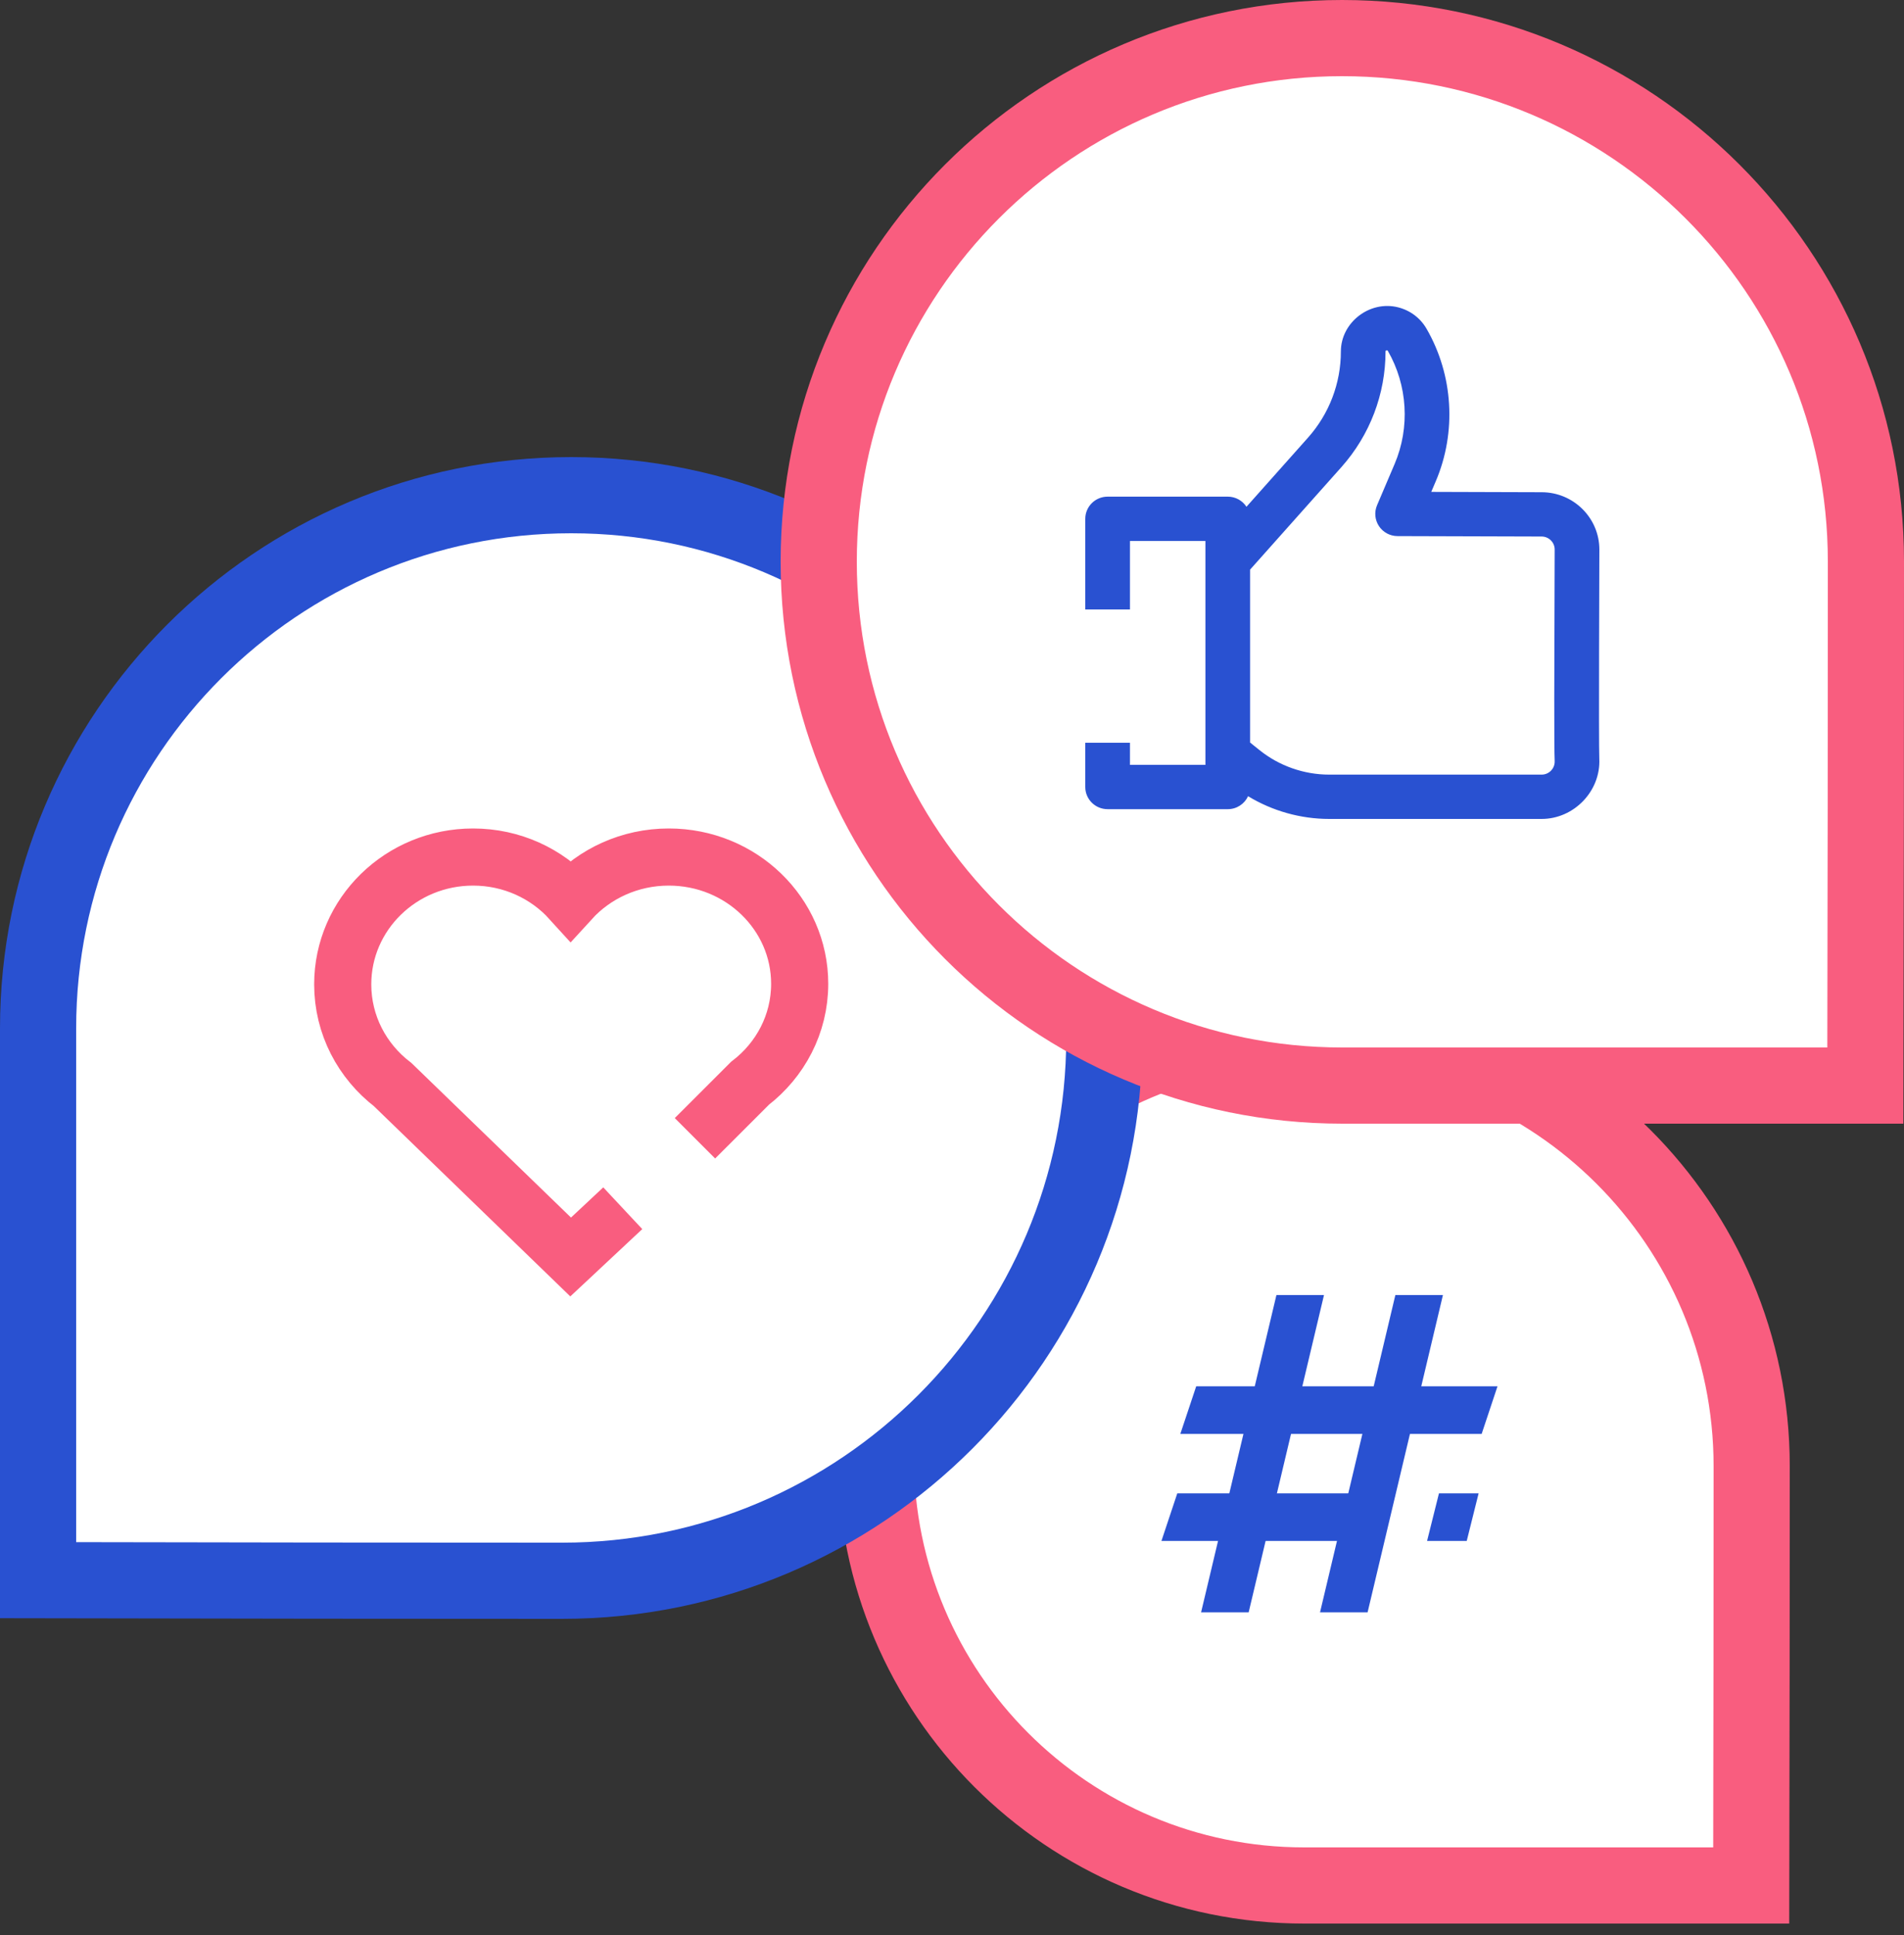 <svg width="62" height="63" viewBox="0 0 62 63" fill="none" xmlns="http://www.w3.org/2000/svg">
<rect x="0" y="0" width="62" height="63" fill="#333333" stroke="none"/>
<path d="M28.52 47.43C28.52 39.726 34.767 33.48 42.472 33.48H42.473H42.473H42.474H42.474H42.475H42.476H42.476H42.477H42.477H42.478H42.479H42.479H42.48H42.48H42.481H42.481H42.482H42.483H42.483H42.484H42.484H42.485H42.486H42.486H42.487H42.487H42.488H42.489H42.489H42.49H42.49H42.491H42.492H42.492H42.493H42.493H42.494H42.495H42.495H42.496H42.496H42.497H42.497H42.498H42.499H42.499H42.5H42.5H42.501H42.502H42.502H42.503H42.503H42.504H42.505H42.505H42.506H42.506H42.507H42.507H42.508H42.509H42.509H42.51H42.51H42.511H42.511H42.512H42.513H42.513H42.514H42.514H42.515H42.516H42.516H42.517H42.517H42.518H42.519H42.519H42.52H42.52H42.521H42.522H42.522H42.523H42.523H42.524H42.524H42.525H42.526H42.526H42.527H42.527H42.528H42.529H42.529H42.53H42.53H42.531H42.532H42.532H42.533H42.533H42.534H42.534H42.535H42.536H42.536H42.537H42.537H42.538H42.538H42.539H42.54H42.54H42.541H42.541H42.542H42.543H42.543H42.544H42.544H42.545H42.545H42.546H42.547H42.547H42.548H42.548H42.549H42.55H42.55H42.551H42.551H42.552H42.553H42.553H42.554H42.554H42.555H42.556H42.556H42.557H42.557H42.558H42.558H42.559H42.56H42.56H42.561H42.561H42.562H42.562H42.563H42.564H42.564H42.565H42.566H42.566H42.567H42.567H42.568H42.568H42.569H42.57H42.57H42.571H42.571H42.572H42.572H42.573H42.574H42.574H42.575H42.575H42.576H42.577H42.577H42.578H42.578H42.579H42.58H42.58H42.581H42.581H42.582H42.582H42.583H42.584H42.584H42.585H42.585H42.586H42.587H42.587H42.588H42.588H42.589H42.589H42.59H42.591H42.591H42.592H42.592H42.593H42.593H42.594H42.595H42.595H42.596H42.596H42.597H42.598H42.598H42.599H42.599H42.6H42.6H42.601H42.602H42.602H42.603H42.603H42.604H42.605H42.605H42.606H42.606H42.607H42.608H42.608H42.609H42.609H42.61H42.611H42.611H42.612H42.612H42.613H42.613H42.614H42.615H42.615H42.616H42.616H42.617H42.617H42.618H42.619H42.619H42.62H42.62H42.621H42.622H42.622H42.623H42.623H42.624H42.624H42.625H42.626H42.626H42.627H42.627H42.628H42.629H42.629H42.63H42.63H42.631H42.632H42.632H42.633H42.633H42.634H42.634H42.635H42.636H42.636H42.637H42.637H42.638H42.639H42.639H42.64H42.64H42.641H42.641H42.642H42.643H42.643H42.644H42.644H42.645H42.645H42.646H42.647H42.647H42.648H42.648H42.649H42.65H42.65H42.651H42.651H42.652H42.653H42.653H42.654H42.654H42.655H42.655H42.656H42.657H42.657H42.658H42.658H42.659H42.66H42.66H42.661H42.661H42.662H42.662H42.663H42.663H42.664H42.665H42.665H42.666H42.666H42.667H42.668H42.668H42.669H42.669H42.67H42.67H42.671H42.672H42.672H42.673H42.673H42.674H42.675H42.675H42.676H42.676H42.677H42.678H42.678H42.679H42.679H42.68H42.68H42.681H42.682H42.682H42.683H42.683H42.684H42.684H42.685H42.686H42.686H42.687H42.687H42.688H42.688H42.689H42.69H42.69H42.691H42.691H42.692H42.693H42.693H42.694H42.694H42.695H42.696H42.696H42.697H42.697H42.698H42.698H42.699H42.7H42.7H42.701H42.701H42.702H42.703H42.703H42.704H42.704H42.705H42.705H42.706H42.707H42.707H42.708H42.708H42.709H42.709H42.71H42.711H42.711H42.712H42.712H42.713H42.714H42.714H42.715H42.715H42.716H42.716H42.717H42.718H42.718H42.719H42.719H42.72H42.721H42.721H42.722H42.722H42.723H42.723H42.724H42.724H42.725H42.726H42.726H42.727H42.727H42.728H42.729H42.729H42.73H42.73H42.731H42.731H42.732H42.733H42.733H42.734H42.734H42.735H42.736H42.736H42.737H42.737H42.738H42.739H42.739H42.74H42.74H42.741H42.741H42.742H42.742H42.743H42.744H42.744H42.745H42.745H42.746H42.747H42.747H42.748H42.748H42.749H42.749H42.75H42.751H42.751H42.752H42.752H42.753H42.754H42.754H42.755H42.755H42.756H42.756H42.757H42.758H42.758H42.759H42.759H42.76H42.761H42.761H42.762H42.762H42.763H42.763H42.764H42.764H42.765H42.766H42.766H42.767H42.767H42.768H42.769H42.769H42.77H42.77H42.771C50.648 33.48 57.04 39.858 57.04 47.731C57.04 51.932 57.035 56.157 57.025 61.38H42.47C34.765 61.38 28.52 55.135 28.52 47.43Z" fill="white" stroke="#F95D7F" stroke-width="2.48"/>
<path d="M46.857 48.615H48.148L47.761 50.164H46.47L46.857 48.615Z" fill="#2951D1"/>
<path d="M38.336 48.615H45.437L45.049 50.164H37.82L38.336 48.615Z" fill="#2951D1"/>
<path d="M38.952 45.13H48.763L48.247 46.68H38.435L38.952 45.13Z" fill="#2951D1"/>
<path d="M46.986 42.16L44.533 52.488L42.984 52.488L45.437 42.16L46.986 42.16Z" fill="#2951D1"/>
<path d="M43.113 42.16L40.66 52.488L39.111 52.488L41.564 42.16L43.113 42.16Z" fill="#2951D1"/>
<path d="M18.6 16.12C28.188 16.12 35.96 23.895 35.96 33.483L35.96 33.483L35.96 33.484L35.96 33.484L35.96 33.485L35.96 33.486L35.96 33.486L35.96 33.487L35.96 33.487L35.96 33.488L35.96 33.489L35.96 33.489L35.96 33.49L35.96 33.49L35.96 33.491L35.96 33.491L35.96 33.492L35.96 33.493L35.96 33.493L35.96 33.494L35.96 33.494L35.96 33.495L35.96 33.495L35.96 33.496L35.96 33.497L35.96 33.497L35.96 33.498L35.96 33.498L35.96 33.499L35.96 33.5L35.96 33.5L35.96 33.501L35.96 33.501L35.96 33.502L35.96 33.502L35.96 33.503L35.96 33.504L35.96 33.504L35.96 33.505L35.96 33.505L35.96 33.506L35.96 33.507L35.96 33.507L35.96 33.508L35.96 33.508L35.96 33.509L35.96 33.51L35.96 33.51L35.96 33.511L35.96 33.511L35.96 33.512L35.96 33.512L35.96 33.513L35.96 33.514L35.96 33.514L35.96 33.515L35.96 33.515L35.96 33.516L35.96 33.517L35.96 33.517L35.96 33.518L35.96 33.518L35.96 33.519L35.96 33.519L35.96 33.52L35.96 33.52L35.96 33.521L35.96 33.522L35.96 33.522L35.96 33.523L35.96 33.523L35.96 33.524L35.96 33.525L35.96 33.525L35.96 33.526L35.96 33.526L35.96 33.527L35.96 33.528L35.96 33.528L35.96 33.529L35.96 33.529L35.96 33.53L35.96 33.53L35.96 33.531L35.96 33.532L35.96 33.532L35.96 33.533L35.96 33.533L35.96 33.534L35.96 33.535L35.96 33.535L35.96 33.536L35.96 33.536L35.96 33.537L35.96 33.537L35.96 33.538L35.96 33.539L35.96 33.539L35.96 33.54L35.96 33.54L35.96 33.541L35.96 33.541L35.96 33.542L35.96 33.543L35.96 33.543L35.96 33.544L35.96 33.544L35.96 33.545L35.96 33.545L35.96 33.546L35.96 33.547L35.96 33.547L35.96 33.548L35.96 33.548L35.96 33.549L35.96 33.55L35.96 33.55L35.96 33.551L35.96 33.551L35.96 33.552L35.96 33.553L35.96 33.553L35.96 33.554L35.96 33.554L35.96 33.555L35.96 33.555L35.96 33.556L35.96 33.557L35.96 33.557L35.96 33.558L35.96 33.558L35.96 33.559L35.96 33.559L35.96 33.56L35.96 33.561L35.96 33.561L35.96 33.562L35.96 33.562L35.96 33.563L35.96 33.563L35.96 33.564L35.96 33.565L35.96 33.565L35.96 33.566L35.96 33.566L35.96 33.567L35.96 33.568L35.96 33.568L35.96 33.569L35.96 33.569L35.96 33.57L35.96 33.571L35.96 33.571L35.96 33.572L35.96 33.572L35.96 33.573L35.96 33.573L35.96 33.574L35.96 33.575L35.96 33.575L35.96 33.576L35.96 33.576L35.96 33.577L35.96 33.578L35.96 33.578L35.96 33.579L35.96 33.579L35.96 33.58L35.96 33.58L35.96 33.581L35.96 33.581L35.96 33.582L35.96 33.583L35.96 33.583L35.96 33.584L35.96 33.584L35.96 33.585L35.96 33.586L35.96 33.586L35.96 33.587L35.96 33.587L35.96 33.588L35.96 33.589L35.96 33.589L35.96 33.59L35.96 33.59L35.96 33.591L35.96 33.591L35.96 33.592L35.96 33.593L35.96 33.593L35.96 33.594L35.96 33.594L35.96 33.595L35.96 33.596L35.96 33.596L35.96 33.597L35.96 33.597L35.96 33.598L35.96 33.598L35.96 33.599L35.96 33.599L35.96 33.6L35.96 33.601L35.96 33.601L35.96 33.602L35.96 33.602L35.96 33.603L35.96 33.604L35.96 33.604L35.96 33.605L35.96 33.605L35.96 33.606L35.96 33.606L35.96 33.607L35.96 33.608L35.96 33.608L35.96 33.609L35.96 33.609L35.96 33.61L35.96 33.611L35.96 33.611L35.96 33.612L35.96 33.612L35.96 33.613L35.96 33.613L35.96 33.614L35.96 33.615L35.96 33.615L35.96 33.616L35.96 33.616L35.96 33.617L35.96 33.617L35.96 33.618L35.96 33.619L35.96 33.619L35.96 33.62L35.96 33.62L35.96 33.621L35.96 33.621L35.96 33.622L35.96 33.623L35.96 33.623L35.96 33.624L35.96 33.624L35.96 33.625L35.96 33.626L35.96 33.626L35.96 33.627L35.96 33.627L35.96 33.628L35.96 33.629L35.96 33.629L35.96 33.63L35.96 33.63L35.96 33.631L35.96 33.631L35.96 33.632L35.96 33.633L35.96 33.633L35.96 33.634L35.96 33.634L35.96 33.635L35.96 33.635L35.96 33.636L35.96 33.637L35.96 33.637L35.96 33.638L35.96 33.638L35.96 33.639L35.96 33.639L35.96 33.64L35.96 33.641L35.96 33.641L35.96 33.642L35.96 33.642L35.96 33.643L35.96 33.644L35.96 33.644L35.96 33.645L35.96 33.645L35.96 33.646L35.96 33.646L35.96 33.647L35.96 33.648L35.96 33.648L35.96 33.649L35.96 33.649L35.96 33.65L35.96 33.651L35.96 33.651L35.96 33.652L35.96 33.652L35.96 33.653L35.96 33.653L35.96 33.654L35.96 33.654L35.96 33.655L35.96 33.656L35.96 33.656L35.96 33.657L35.96 33.657L35.96 33.658L35.96 33.659L35.96 33.659L35.96 33.66L35.96 33.66L35.96 33.661L35.96 33.661L35.96 33.662L35.96 33.663L35.96 33.663L35.96 33.664L35.96 33.664L35.96 33.665L35.96 33.666L35.96 33.666L35.96 33.667L35.96 33.667L35.96 33.668L35.96 33.668L35.96 33.669L35.96 33.669L35.96 33.67L35.96 33.671L35.96 33.671L35.96 33.672L35.96 33.672L35.96 33.673L35.96 33.674L35.96 33.674L35.96 33.675L35.96 33.675L35.96 33.676L35.96 33.676L35.96 33.677L35.96 33.678L35.96 33.678L35.96 33.679L35.96 33.679L35.96 33.68L35.96 33.681L35.96 33.681L35.96 33.682L35.96 33.682L35.96 33.683L35.96 33.683L35.96 33.684L35.96 33.685L35.96 33.685L35.96 33.686L35.96 33.686L35.96 33.687L35.96 33.687L35.96 33.688L35.96 33.689L35.96 33.689L35.96 33.69L35.96 33.69L35.96 33.691L35.96 33.691L35.96 33.692L35.96 33.693L35.96 33.693L35.96 33.694L35.96 33.694L35.96 33.695L35.96 33.696L35.96 33.696L35.96 33.697L35.96 33.697L35.96 33.698L35.96 33.698L35.96 33.699L35.96 33.7L35.96 33.7L35.96 33.701L35.96 33.701L35.96 33.702L35.96 33.702L35.96 33.703L35.96 33.704L35.96 33.704L35.96 33.705L35.96 33.705L35.96 33.706L35.96 33.706L35.96 33.707L35.96 33.708L35.96 33.708L35.96 33.709L35.96 33.709L35.96 33.71L35.96 33.711L35.96 33.711L35.96 33.712L35.96 33.712L35.96 33.713L35.96 33.713L35.96 33.714L35.96 33.715L35.96 33.715L35.96 33.716L35.96 33.716L35.96 33.717L35.96 33.717L35.96 33.718L35.96 33.719L35.96 33.719L35.96 33.72L35.96 33.72L35.96 33.721L35.96 33.721L35.96 33.722L35.96 33.723L35.96 33.723L35.96 33.724L35.96 33.724L35.96 33.725L35.96 33.725L35.96 33.726L35.96 33.727L35.96 33.727L35.96 33.728L35.96 33.728L35.96 33.729L35.96 33.73L35.96 33.73L35.96 33.731L35.96 33.731L35.96 33.732L35.96 33.732L35.96 33.733L35.96 33.734L35.96 33.734L35.96 33.735L35.96 33.735L35.96 33.736L35.96 33.736L35.96 33.737L35.96 33.738L35.96 33.738L35.96 33.739L35.96 33.739L35.96 33.74L35.96 33.74L35.96 33.741L35.96 33.742L35.96 33.742L35.96 33.743L35.96 33.743L35.96 33.744L35.96 33.745L35.96 33.745L35.96 33.746L35.96 33.746L35.96 33.747L35.96 33.747L35.96 33.748L35.96 33.748L35.96 33.749L35.96 33.75L35.96 33.75L35.96 33.751L35.96 33.751L35.96 33.752L35.96 33.753L35.96 33.753L35.96 33.754L35.96 33.754L35.96 33.755L35.96 33.755L35.96 33.756L35.96 33.757L35.96 33.757L35.96 33.758L35.96 33.758L35.96 33.759L35.96 33.76L35.96 33.76L35.96 33.761L35.96 33.761L35.96 33.762L35.96 33.762L35.96 33.763L35.96 33.764L35.96 33.764L35.96 33.765L35.96 33.765L35.96 33.766L35.96 33.766L35.96 33.767L35.96 33.767L35.96 33.768L35.96 33.769L35.96 33.769L35.96 33.77L35.96 33.77L35.96 33.771L35.96 33.772L35.96 33.772L35.96 33.773L35.96 33.773L35.96 33.774L35.96 33.774L35.96 33.775L35.96 33.776L35.96 33.776L35.96 33.777L35.96 33.777L35.96 33.778L35.96 33.778L35.96 33.779C35.96 43.539 28.058 51.46 18.301 51.46C13.059 51.46 7.793 51.454 1.24 51.441L1.24 33.48C1.24 23.892 9.013 16.12 18.6 16.12Z" fill="white" stroke="#2951D1" stroke-width="2.48"/>
<path d="M22.63 37.056L24.422 35.265C25.408 34.509 26.04 33.339 26.04 32.027C26.04 29.748 24.132 27.9 21.778 27.9C20.505 27.9 19.363 28.441 18.582 29.298C17.804 28.44 16.669 27.9 15.404 27.9C13.06 27.9 11.16 29.756 11.16 32.045C11.16 33.369 11.796 34.548 12.786 35.307L18.582 40.92L20.279 39.333" stroke="#F95D7F" stroke-width="1.86"/>
<path d="M26.66 18.285C26.66 8.874 34.289 1.24 43.699 1.24C53.117 1.24 60.759 8.865 60.76 18.28C60.76 23.53 60.754 28.779 60.741 35.34H43.71C34.294 35.34 26.66 27.702 26.66 18.285Z" fill="white" stroke="#F95D7F" stroke-width="2.48"/>
<path d="M45.527 10.005C44.604 9.771 43.663 10.495 43.663 11.441C43.663 12.476 43.283 13.472 42.593 14.247L40.589 16.497C40.459 16.299 40.235 16.168 39.98 16.168H36.067C35.665 16.168 35.34 16.491 35.34 16.89V25.621C35.34 26.019 35.665 26.342 36.067 26.342H39.98C40.274 26.342 40.526 26.169 40.641 25.92C41.433 26.4 42.351 26.66 43.285 26.66H50.199C51.256 26.66 52.127 25.751 52.078 24.705C52.056 24.242 52.08 18.027 52.08 17.889C52.08 16.86 51.236 16.024 50.201 16.024L46.606 16.013L46.755 15.663C47.435 14.065 47.323 12.212 46.455 10.706C46.253 10.354 45.923 10.105 45.527 10.005C45.132 9.905 45.923 10.105 45.527 10.005C44.604 9.771 45.923 10.105 45.527 10.005ZM39.252 24.899H36.795V17.611H39.252V24.899ZM50.199 17.466C50.434 17.466 50.625 17.656 50.625 17.889C50.625 18.026 50.624 18.399 50.622 18.904C50.611 21.693 50.604 24.334 50.625 24.773C50.632 24.931 50.554 25.037 50.508 25.086C50.426 25.17 50.317 25.217 50.199 25.217H43.285C42.461 25.217 41.654 24.934 41.013 24.419L40.707 24.173V18.543L43.684 15.202C44.608 14.163 45.117 12.827 45.117 11.441C45.117 11.4 45.174 11.39 45.192 11.422C45.836 12.54 45.919 13.915 45.414 15.102L44.84 16.45C44.746 16.673 44.77 16.927 44.904 17.129C45.038 17.33 45.265 17.452 45.508 17.452L50.199 17.466Z" fill="#2951D1"/>
<rect x="37.2" y="19.84" width="4.34" height="3.1" transform="rotate(90 37.2 19.84)" fill="white"/>
</svg>
